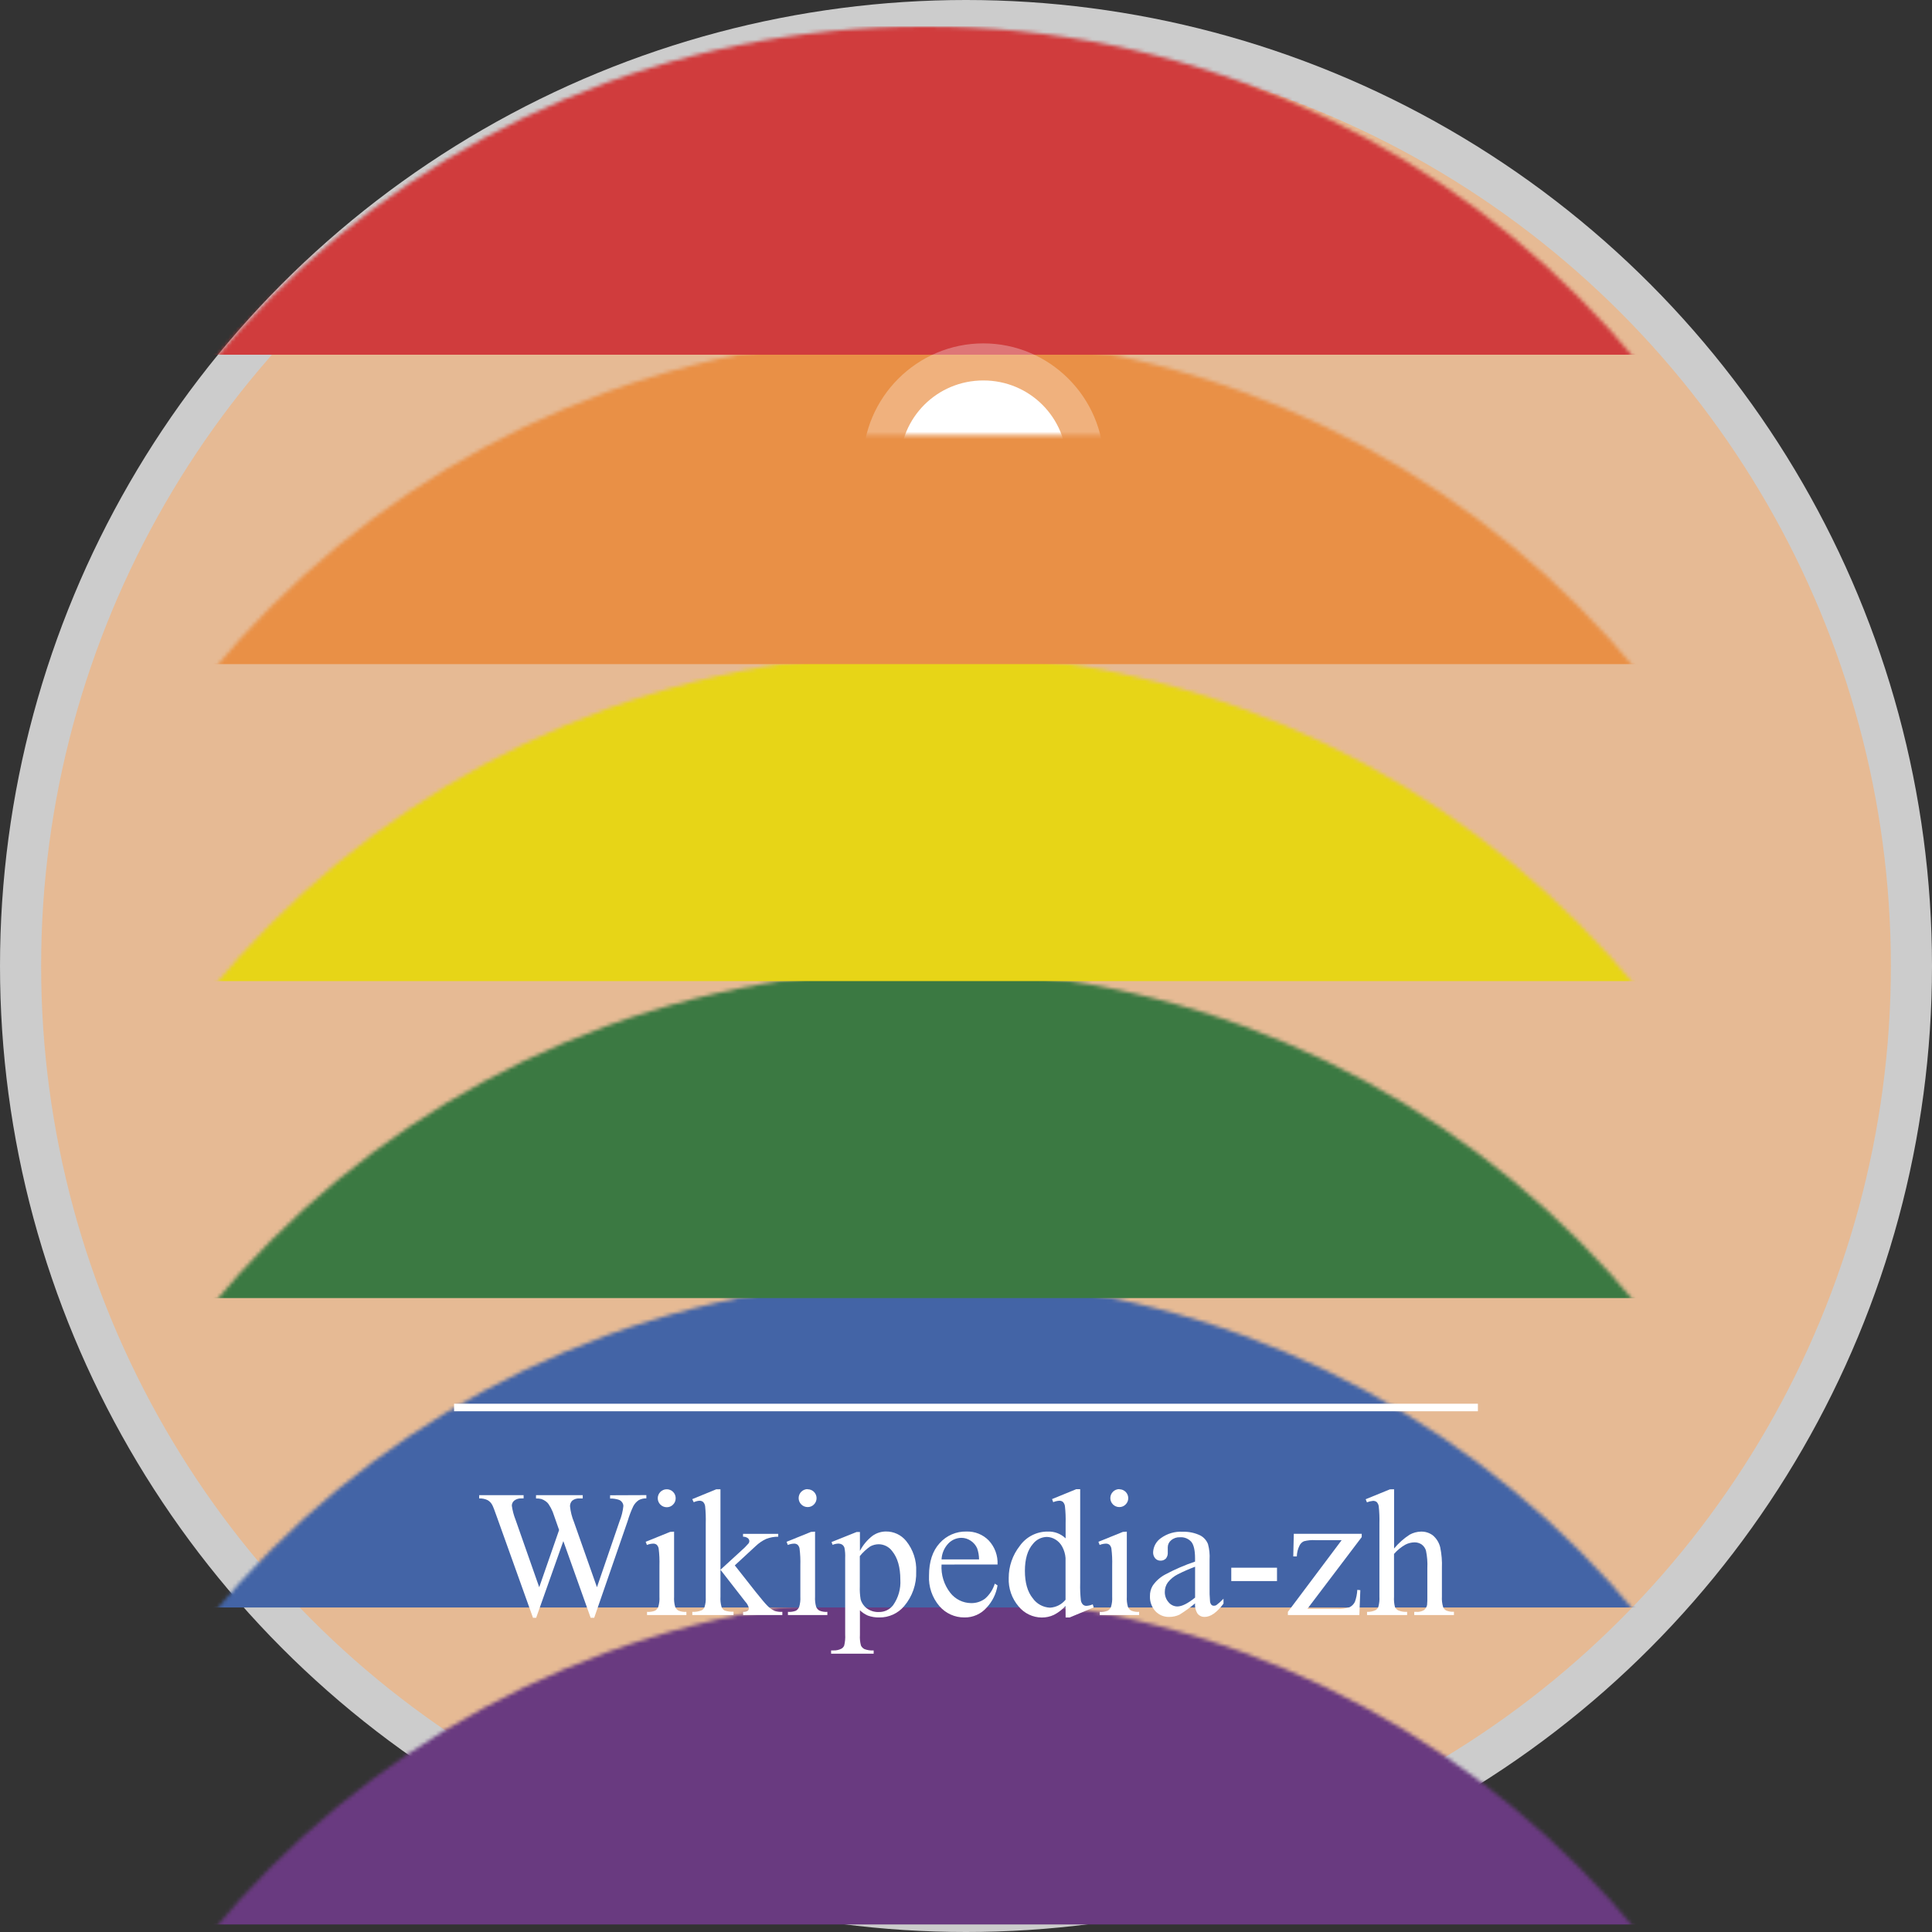 <?xml version="1.0" encoding="UTF-8"?>
<svg width="512px" height="512px" viewBox="0 0 512 512" version="1.1" xmlns="http://www.w3.org/2000/svg" xmlns:xlink="http://www.w3.org/1999/xlink">
    <rect x="0" y="0" width="512" height="512" fill="#333333" stroke="none"/>
    <!-- Generator: Sketch 53.2 (72643) - https://sketchapp.com -->
    <title>Wikipedia_zh_random 17</title>
    <desc>Created with Sketch.</desc>
    <defs>
        <circle id="path-1" cx="245.1" cy="245.1" r="245.1"></circle>
    </defs>
    <g id="Wikipedia_zh_random-17" stroke="none" stroke-width="1" fill="none" fill-rule="evenodd">
        <g id="Wikipedia_zh_logo">
            <circle id="Oval" fill="#CCCCCC" fill-rule="nonzero" cx="256" cy="256" r="256"></circle>
            <g id="Group-3" transform="translate(10.9, 10.9)">
                <mask id="mask-2" fill="white">
                    <use xlink:href="#path-1"></use>
                </mask>
                <use id="Oval" fill="#E6BA94" fill-rule="nonzero" xlink:href="#path-1"></use>
                <rect id="Rectangle" fill="#693A80" mask="url(#mask-2)" x="-10.9" y="412.1" width="512" height="87"></rect>
                <rect id="Rectangle" fill="#4364A6" mask="url(#mask-2)" x="-10.9" y="328.1" width="512" height="87"></rect>
                <rect id="Rectangle" fill="#3B7942" mask="url(#mask-2)" x="-10.9" y="246.1" width="512" height="87"></rect>
                <rect id="Rectangle" fill="#E7D517" mask="url(#mask-2)" x="-10.9" y="162.1" width="512" height="87"></rect>
                <rect id="Rectangle" fill="#E99046" mask="url(#mask-2)" x="-10.9" y="78.1" width="512" height="87"></rect>
                <rect id="Rectangle" fill="#D03C3D" mask="url(#mask-2)" x="-10.9" y="-3.9" width="512" height="87"></rect>
                <g id="np_puzzle_1042972_000000" mask="url(#mask-2)" fill="#FFFFFF" fill-rule="nonzero">
                    <g transform="translate(117.1, 80.1)" id="Path">
                        <path d="M132.599,0.001 C115.027,0.001 100.677,14.351 100.677,31.923 C100.677,36.326 101.742,40.364 103.363,44.201 L49.111,44.201 C46.396,44.201 44.2,46.397 44.2,49.112 L44.2,103.364 C40.382,101.762 36.296,100.678 31.922,100.678 C14.35,100.678 0,115.028 0,132.6 C0,150.172 14.35,164.522 31.922,164.522 C36.296,164.522 40.382,163.438 44.2,161.836 L44.2,216.088 C44.2,218.793 46.396,220.999 49.111,220.999 L117.099,220.999 C119.277,221.038 121.214,219.637 121.867,217.565 C122.528,215.494 121.742,213.24 119.939,212.021 C114.241,208.012 110.5,201.499 110.5,193.988 C110.5,181.72 120.332,171.889 132.6,171.889 C144.868,171.889 154.7,181.72 154.7,193.988 C154.7,201.509 150.959,208.012 145.261,212.021 C143.458,213.24 142.671,215.494 143.333,217.565 C143.985,219.637 145.923,221.038 148.1,220.999 L216.089,220.999 C218.804,220.999 221,218.803 221,216.088 L221,148.1 C220.99,145.97 219.609,144.09 217.585,143.448 C215.552,142.795 213.336,143.534 212.099,145.261 C208.089,150.958 201.509,154.699 193.989,154.699 C181.721,154.699 171.889,144.867 171.889,132.599 C171.889,120.331 181.721,110.5 193.989,110.5 C201.509,110.5 208.089,114.164 212.099,119.861 C213.336,121.578 215.523,122.317 217.547,121.693 C219.561,121.06 220.952,119.209 221,117.099 L221,49.11 C221,46.396 218.803,44.199 216.089,44.199 L161.836,44.199 C163.457,40.363 164.522,36.325 164.522,31.922 C164.522,14.35 150.173,0 132.6,0 L132.599,0.001 Z" opacity="0.299"></path>
                        <path d="M132.599,9.823 C144.867,9.823 154.699,19.655 154.699,31.923 C154.699,37.304 152.857,42.148 149.711,45.966 C148.493,47.424 148.225,49.457 149.03,51.184 C149.836,52.91 151.562,54.023 153.471,54.023 L211.176,54.023 L211.176,105.896 C206.189,102.673 200.347,100.678 193.988,100.678 C176.415,100.678 162.066,115.027 162.066,132.599 C162.066,150.172 176.415,164.521 193.988,164.521 C200.347,164.521 206.189,162.449 211.176,159.227 L211.176,211.176 L159.227,211.176 C162.479,206.178 164.522,200.375 164.522,193.987 C164.522,176.415 150.172,162.065 132.6,162.065 C115.028,162.065 100.678,176.415 100.678,193.987 C100.678,200.375 102.721,206.178 105.973,211.176 L54.023,211.176 L54.023,153.471 C54.052,151.553 52.959,149.797 51.223,148.972 C49.496,148.147 47.443,148.406 45.966,149.634 C42.149,152.78 37.305,154.699 31.924,154.699 C19.655,154.699 9.824,144.867 9.824,132.599 C9.824,120.331 19.655,110.499 31.924,110.499 C37.305,110.499 42.149,112.341 45.966,115.487 C47.424,116.705 49.467,116.974 51.184,116.168 C52.911,115.362 54.023,113.626 54.023,111.727 L54.023,54.022 L111.728,54.022 C113.628,54.013 115.364,52.91 116.169,51.183 C116.975,49.466 116.707,47.423 115.488,45.965 C112.342,42.148 110.501,37.304 110.501,31.923 C110.501,19.654 120.332,9.823 132.6,9.823 L132.599,9.823 Z"></path>
                    </g>
                </g>
            </g>
            <path d="M171.29,396.22 L171.29,397.09 C170.596,397.064 169.906,397.219 169.29,397.54 C168.662,397.957 168.152,398.529 167.81,399.2 C167.217,400.463 166.722,401.771 166.33,403.11 L157.47,428.73 L156.53,428.73 L149.29,408.41 L142.09,428.73 L141.25,428.73 L131.8,402.34 C131.1,400.34 130.653,399.177 130.46,398.85 C130.178,398.29 129.731,397.829 129.18,397.53 C128.496,397.211 127.744,397.064 126.99,397.1 L126.99,396.23 L138.76,396.23 L138.76,397.1 L138.2,397.1 C137.52,397.053 136.846,397.251 136.3,397.66 C135.883,397.988 135.64,398.489 135.64,399.02 C135.82,400.312 136.156,401.578 136.64,402.79 L142.9,420.63 L148.17,405.47 L147.23,402.8 L146.48,400.67 C146.184,399.948 145.815,399.258 145.38,398.61 C145.179,398.315 144.925,398.061 144.63,397.86 C144.274,397.596 143.88,397.391 143.46,397.25 C142.999,397.138 142.524,397.091 142.05,397.11 L142.05,396.24 L154.43,396.24 L154.43,397.11 L153.59,397.11 C152.903,397.051 152.218,397.251 151.67,397.67 C151.259,398.066 151.037,398.619 151.06,399.19 C151.208,400.623 151.562,402.028 152.11,403.36 L158.2,420.63 L164.2,403.12 C164.719,401.84 165.056,400.494 165.2,399.12 C165.197,398.759 165.078,398.408 164.86,398.12 C164.648,397.817 164.348,397.586 164,397.46 C163.251,397.217 162.467,397.106 161.68,397.13 L161.68,396.26 L171.29,396.22 Z" id="Path" fill="#FFFFFF" fill-rule="nonzero"></path>
            <path d="M178.64,405.9 L178.64,423.15 C178.582,424.053 178.681,424.96 178.93,425.83 C179.102,426.25 179.408,426.602 179.8,426.83 C180.465,427.101 181.184,427.214 181.9,427.16 L181.9,428 L171.47,428 L171.47,427.16 C172.187,427.218 172.908,427.115 173.58,426.86 C173.967,426.628 174.269,426.277 174.44,425.86 C174.709,424.987 174.817,424.072 174.76,423.16 L174.76,414.89 C174.807,413.38 174.737,411.869 174.55,410.37 C174.486,409.99 174.304,409.641 174.03,409.37 C173.744,409.154 173.388,409.05 173.03,409.08 C172.484,409.103 171.946,409.222 171.44,409.43 L171.11,408.59 L177.58,405.97 L178.64,405.9 Z M176.69,394.67 C177.319,394.667 177.924,394.916 178.369,395.361 C178.814,395.806 179.063,396.411 179.06,397.04 C179.071,397.674 178.821,398.285 178.37,398.73 C177.933,399.188 177.323,399.442 176.69,399.43 C175.376,399.43 174.31,398.364 174.31,397.05 C174.31,395.736 175.376,394.67 176.69,394.67 L176.69,394.67 Z" id="Shape" fill="#FFFFFF" fill-rule="nonzero"></path>
            <path d="M190.93,394.67 L190.93,416 L196.39,411 C197.107,410.386 197.776,409.717 198.39,409 C198.508,408.837 198.575,408.642 198.58,408.44 C198.586,408.123 198.441,407.823 198.19,407.63 C197.817,407.364 197.368,407.227 196.91,407.24 L196.91,406.49 L206.24,406.49 L206.24,407.24 C205.146,407.237 204.061,407.437 203.04,407.83 C202.007,408.311 201.061,408.96 200.24,409.75 L194.73,414.84 L200.24,421.84 C201.773,423.76 202.803,424.98 203.33,425.5 C203.897,426.102 204.577,426.588 205.33,426.93 C205.979,427.116 206.655,427.194 207.33,427.16 L207.33,428 L196.93,428 L196.93,427.16 C197.351,427.189 197.771,427.095 198.14,426.89 C198.352,426.725 198.471,426.468 198.46,426.2 C198.313,425.547 197.988,424.948 197.52,424.47 L190.93,416 L190.93,423.13 C190.869,424.053 190.968,424.98 191.22,425.87 C191.38,426.27 191.673,426.602 192.05,426.81 C192.804,427.057 193.598,427.159 194.39,427.11 L194.39,428 L183.47,428 L183.47,427.16 C184.309,427.205 185.148,427.068 185.93,426.76 C186.262,426.584 186.526,426.303 186.68,425.96 C186.966,425.1 187.084,424.194 187.03,423.29 L187.03,403.74 C187.076,402.218 187.022,400.695 186.87,399.18 C186.82,398.748 186.63,398.344 186.33,398.03 C186.047,397.804 185.691,397.69 185.33,397.71 C184.817,397.756 184.316,397.892 183.85,398.11 L183.45,397.29 L189.83,394.67 L190.93,394.67 Z" id="Path" fill="#FFFFFF" fill-rule="nonzero"></path>
            <path d="M216,405.9 L216,423.15 C215.942,424.053 216.041,424.96 216.29,425.83 C216.462,426.25 216.768,426.602 217.16,426.83 C217.825,427.101 218.544,427.214 219.26,427.16 L219.26,428 L208.81,428 L208.81,427.16 C209.527,427.218 210.248,427.115 210.92,426.86 C211.307,426.628 211.609,426.277 211.78,425.86 C212.049,424.987 212.157,424.072 212.1,423.16 L212.1,414.89 C212.147,413.38 212.077,411.869 211.89,410.37 C211.826,409.99 211.644,409.641 211.37,409.37 C211.084,409.154 210.728,409.05 210.37,409.08 C209.824,409.103 209.286,409.222 208.78,409.43 L208.45,408.59 L214.92,405.97 L216,405.9 Z M214,394.67 C214.628,394.659 215.234,394.899 215.684,395.336 C216.134,395.774 216.392,396.372 216.4,397 C216.411,397.634 216.161,398.245 215.71,398.69 C215.273,399.148 214.663,399.402 214.03,399.39 C212.716,399.39 211.65,398.324 211.65,397.01 C211.65,395.696 212.716,394.63 214.03,394.63 L214,394.67 Z" id="Shape" fill="#FFFFFF" fill-rule="nonzero"></path>
            <path d="M220.36,408.66 L227,406 L227.89,406 L227.89,411 C228.701,409.441 229.841,408.077 231.23,407 C232.262,406.267 233.494,405.87 234.76,405.86 C236.85,405.829 238.839,406.762 240.15,408.39 C241.985,410.664 242.928,413.53 242.8,416.45 C242.923,419.804 241.785,423.083 239.61,425.64 C237.971,427.585 235.543,428.687 233,428.64 C231.978,428.663 230.961,428.497 230,428.15 C229.217,427.812 228.502,427.335 227.89,426.74 L227.89,433.28 C227.828,434.222 227.919,435.167 228.16,436.08 C228.355,436.495 228.687,436.83 229.1,437.03 C229.875,437.32 230.704,437.439 231.53,437.38 L231.53,438.25 L220.25,438.25 L220.25,437.38 L220.84,437.38 C221.604,437.417 222.364,437.248 223.04,436.89 C223.355,436.696 223.597,436.405 223.73,436.06 C223.956,435.104 224.041,434.12 223.98,433.14 L223.98,412.84 C224.024,411.952 223.96,411.062 223.79,410.19 C223.689,409.851 223.478,409.555 223.19,409.35 C222.857,409.147 222.47,409.05 222.08,409.07 C221.588,409.096 221.104,409.208 220.65,409.4 L220.36,408.66 Z M227.86,412.39 L227.86,420.39 C227.816,421.534 227.886,422.68 228.07,423.81 C228.322,424.765 228.889,425.608 229.68,426.2 C230.605,426.896 231.743,427.25 232.9,427.2 C234.387,427.238 235.802,426.556 236.7,425.37 C238.079,423.407 238.749,421.034 238.6,418.64 C238.6,415.36 237.88,412.837 236.44,411.07 C235.606,409.936 234.288,409.258 232.88,409.24 C232.103,409.245 231.338,409.437 230.65,409.8 C229.599,410.523 228.659,411.395 227.86,412.39 L227.86,412.39 Z" id="Shape" fill="#FFFFFF" fill-rule="nonzero"></path>
            <path d="M249.52,414.62 C249.345,417.32 250.171,419.99 251.84,422.12 C253.167,423.818 255.195,424.819 257.35,424.84 C258.668,424.867 259.957,424.459 261.02,423.68 C262.252,422.621 263.157,421.234 263.63,419.68 L264.36,420.15 C264.008,422.341 263.013,424.377 261.5,426 C260.014,427.718 257.841,428.685 255.57,428.64 C253.03,428.659 250.61,427.562 248.95,425.64 C247.03,423.392 246.045,420.493 246.2,417.54 C246.2,413.867 247.14,411.003 249.02,408.95 C250.817,406.933 253.409,405.807 256.11,405.87 C258.333,405.797 260.485,406.66 262.04,408.25 C263.638,409.971 264.475,412.264 264.36,414.61 L249.52,414.62 Z M249.52,413.26 L259.46,413.26 C259.454,412.27 259.289,411.287 258.97,410.35 C258.604,409.505 257.994,408.788 257.22,408.29 C256.501,407.806 255.656,407.545 254.79,407.54 C253.473,407.548 252.216,408.093 251.31,409.05 C250.227,410.193 249.592,411.687 249.52,413.26 L249.52,413.26 Z" id="Shape" fill="#FFFFFF" fill-rule="nonzero"></path>
            <path d="M282.38,425.59 C281.507,426.555 280.467,427.354 279.31,427.95 C278.3,428.427 277.196,428.669 276.08,428.66 C273.698,428.643 271.447,427.565 269.94,425.72 C268.143,423.622 267.206,420.921 267.32,418.16 C267.315,415.097 268.34,412.121 270.23,409.71 C271.938,407.276 274.737,405.843 277.71,405.88 C279.453,405.82 281.145,406.47 282.4,407.68 L282.4,403.68 C282.445,402.171 282.385,400.661 282.22,399.16 C282.167,398.727 281.974,398.323 281.67,398.01 C281.402,397.802 281.069,397.696 280.73,397.71 C280.172,397.744 279.625,397.873 279.11,398.09 L278.81,397.27 L285.21,394.65 L286.26,394.65 L286.26,419.47 C286.213,421.009 286.273,422.549 286.44,424.08 C286.494,424.518 286.691,424.926 287,425.24 C287.25,425.456 287.57,425.574 287.9,425.57 C288.482,425.534 289.054,425.399 289.59,425.17 L289.85,425.99 L283.48,428.64 L282.4,428.64 L282.38,425.59 Z M282.38,423.95 L282.38,412.88 C282.301,411.863 282.016,410.873 281.54,409.97 C281.123,409.14 280.478,408.446 279.68,407.97 C278.999,407.551 278.219,407.32 277.42,407.3 C275.978,407.332 274.626,408.012 273.74,409.15 C272.32,410.777 271.61,413.153 271.61,416.28 C271.61,419.407 272.297,421.823 273.67,423.53 C274.724,425.039 276.421,425.971 278.26,426.05 C279.868,425.962 281.364,425.2 282.38,423.95 L282.38,423.95 Z" id="Shape" fill="#FFFFFF" fill-rule="nonzero"></path>
            <path d="M298.62,405.9 L298.62,423.15 C298.562,424.053 298.661,424.96 298.91,425.83 C299.082,426.25 299.388,426.602 299.78,426.83 C300.445,427.101 301.164,427.214 301.88,427.16 L301.88,428 L291.45,428 L291.45,427.16 C292.167,427.218 292.888,427.115 293.56,426.86 C293.947,426.628 294.249,426.277 294.42,425.86 C294.689,424.987 294.797,424.072 294.74,423.16 L294.74,414.89 C294.787,413.38 294.717,411.869 294.53,410.37 C294.466,409.99 294.284,409.641 294.01,409.37 C293.724,409.154 293.368,409.05 293.01,409.08 C292.464,409.103 291.926,409.222 291.42,409.43 L291.09,408.59 L297.56,405.97 L298.62,405.9 Z M296.67,394.67 C297.95,394.686 298.984,395.72 299,397 C299.011,397.634 298.761,398.245 298.31,398.69 C297.873,399.148 297.263,399.402 296.63,399.39 C295.316,399.39 294.25,398.324 294.25,397.01 C294.25,395.696 295.316,394.63 296.63,394.63 L296.67,394.67 Z" id="Shape" fill="#FFFFFF" fill-rule="nonzero"></path>
            <path d="M316.71,424.91 C315.401,426.009 314.014,427.012 312.56,427.91 C311.714,428.303 310.792,428.504 309.86,428.5 C308.475,428.543 307.139,427.99 306.19,426.98 C305.202,425.888 304.684,424.451 304.75,422.98 C304.724,422.026 304.967,421.083 305.45,420.26 C306.302,419.003 307.449,417.973 308.79,417.26 C311.327,415.903 313.973,414.759 316.7,413.84 L316.7,413 C316.7,410.86 316.367,409.39 315.7,408.59 C314.938,407.749 313.832,407.306 312.7,407.39 C311.846,407.346 311.008,407.633 310.36,408.19 C309.807,408.638 309.481,409.308 309.47,410.02 L309.47,411.38 C309.52,411.96 309.353,412.537 309,413 C308.627,413.394 308.102,413.609 307.56,413.59 C307.02,413.608 306.499,413.384 306.14,412.98 C305.754,412.516 305.557,411.923 305.59,411.32 C305.666,409.834 306.427,408.467 307.65,407.62 C309.325,406.401 311.372,405.803 313.44,405.93 C315.061,405.878 316.671,406.221 318.13,406.93 C319.043,407.428 319.751,408.232 320.13,409.2 C320.494,410.545 320.635,411.94 320.55,413.33 L320.55,420.62 C320.519,421.875 320.559,423.13 320.67,424.38 C320.695,424.724 320.832,425.051 321.06,425.31 C321.231,425.461 321.452,425.543 321.68,425.54 C321.91,425.547 322.138,425.492 322.34,425.38 C323.022,424.866 323.658,424.294 324.24,423.67 L324.24,424.98 C322.493,427.327 320.827,428.5 319.24,428.5 C318.539,428.529 317.865,428.234 317.41,427.7 C316.863,426.878 316.616,425.893 316.71,424.91 Z M316.71,423.39 L316.71,415.2 C315.152,415.784 313.626,416.452 312.14,417.2 C311.109,417.718 310.205,418.455 309.49,419.36 C308.969,420.074 308.689,420.936 308.69,421.82 C308.651,422.847 309.009,423.85 309.69,424.62 C310.262,425.314 311.111,425.72 312.01,425.73 C313.21,425.73 314.777,424.947 316.71,423.38 L316.71,423.39 Z" id="Shape" fill="#FFFFFF" fill-rule="nonzero"></path>
            <polygon id="Path" fill="#FFFFFF" fill-rule="nonzero" points="326.3 415.46 338.42 415.46 338.42 419 326.3 419"></polygon>
            <path d="M360.5,421.41 L360.24,428 L341.3,428 L341.3,427.16 L355.55,408.16 L348.55,408.16 C347.541,408.096 346.528,408.193 345.55,408.45 C345.049,408.674 344.642,409.067 344.4,409.56 C343.945,410.464 343.696,411.458 343.67,412.47 L342.73,412.47 L342.87,406.47 L360.87,406.47 L360.87,407.34 L346.48,426.34 L354.31,426.34 C355.439,426.415 356.572,426.275 357.65,425.93 C358.271,425.623 358.772,425.116 359.07,424.49 C359.432,423.473 359.644,422.408 359.7,421.33 L360.5,421.41 Z" id="Path" fill="#FFFFFF" fill-rule="nonzero"></path>
            <path d="M369.45,394.67 L369.45,410.37 C370.63,408.942 372.023,407.704 373.58,406.7 C374.499,406.19 375.529,405.911 376.58,405.89 C377.71,405.859 378.816,406.211 379.72,406.89 C380.688,407.711 381.37,408.817 381.67,410.05 C382.044,411.851 382.196,413.692 382.12,415.53 L382.12,423.12 C382.063,424.062 382.175,425.007 382.45,425.91 C382.609,426.288 382.891,426.601 383.25,426.8 C383.901,427.07 384.607,427.183 385.31,427.13 L385.31,428 L374.79,428 L374.79,427.16 L375.28,427.16 C376.008,427.228 376.738,427.067 377.37,426.7 C377.787,426.354 378.075,425.879 378.19,425.35 C378.257,424.619 378.28,423.884 378.26,423.15 L378.26,415.56 C378.337,414.011 378.216,412.458 377.9,410.94 C377.707,410.276 377.299,409.696 376.74,409.29 C376.172,408.913 375.501,408.721 374.82,408.74 C373.987,408.757 373.169,408.966 372.43,409.35 C371.297,409.993 370.282,410.825 369.43,411.81 L369.43,423.15 C369.37,424.071 369.454,424.995 369.68,425.89 C369.877,426.282 370.196,426.598 370.59,426.79 C371.323,427.083 372.113,427.206 372.9,427.15 L372.9,428 L362.28,428 L362.28,427.16 C363.056,427.196 363.828,427.042 364.53,426.71 C364.879,426.513 365.145,426.197 365.28,425.82 C365.521,424.952 365.616,424.049 365.56,423.15 L365.56,403.72 C365.605,402.211 365.545,400.701 365.38,399.2 C365.33,398.768 365.14,398.364 364.84,398.05 C364.555,397.83 364.199,397.723 363.84,397.75 C363.295,397.8 362.759,397.928 362.25,398.13 L361.92,397.31 L368.34,394.69 L369.45,394.67 Z" id="Path" fill="#FFFFFF" fill-rule="nonzero"></path>
            <rect id="Rectangle" fill="#FFFFFF" fill-rule="nonzero" x="120.33" y="372" width="271.33" height="2"></rect>
        </g>
    </g>
</svg>